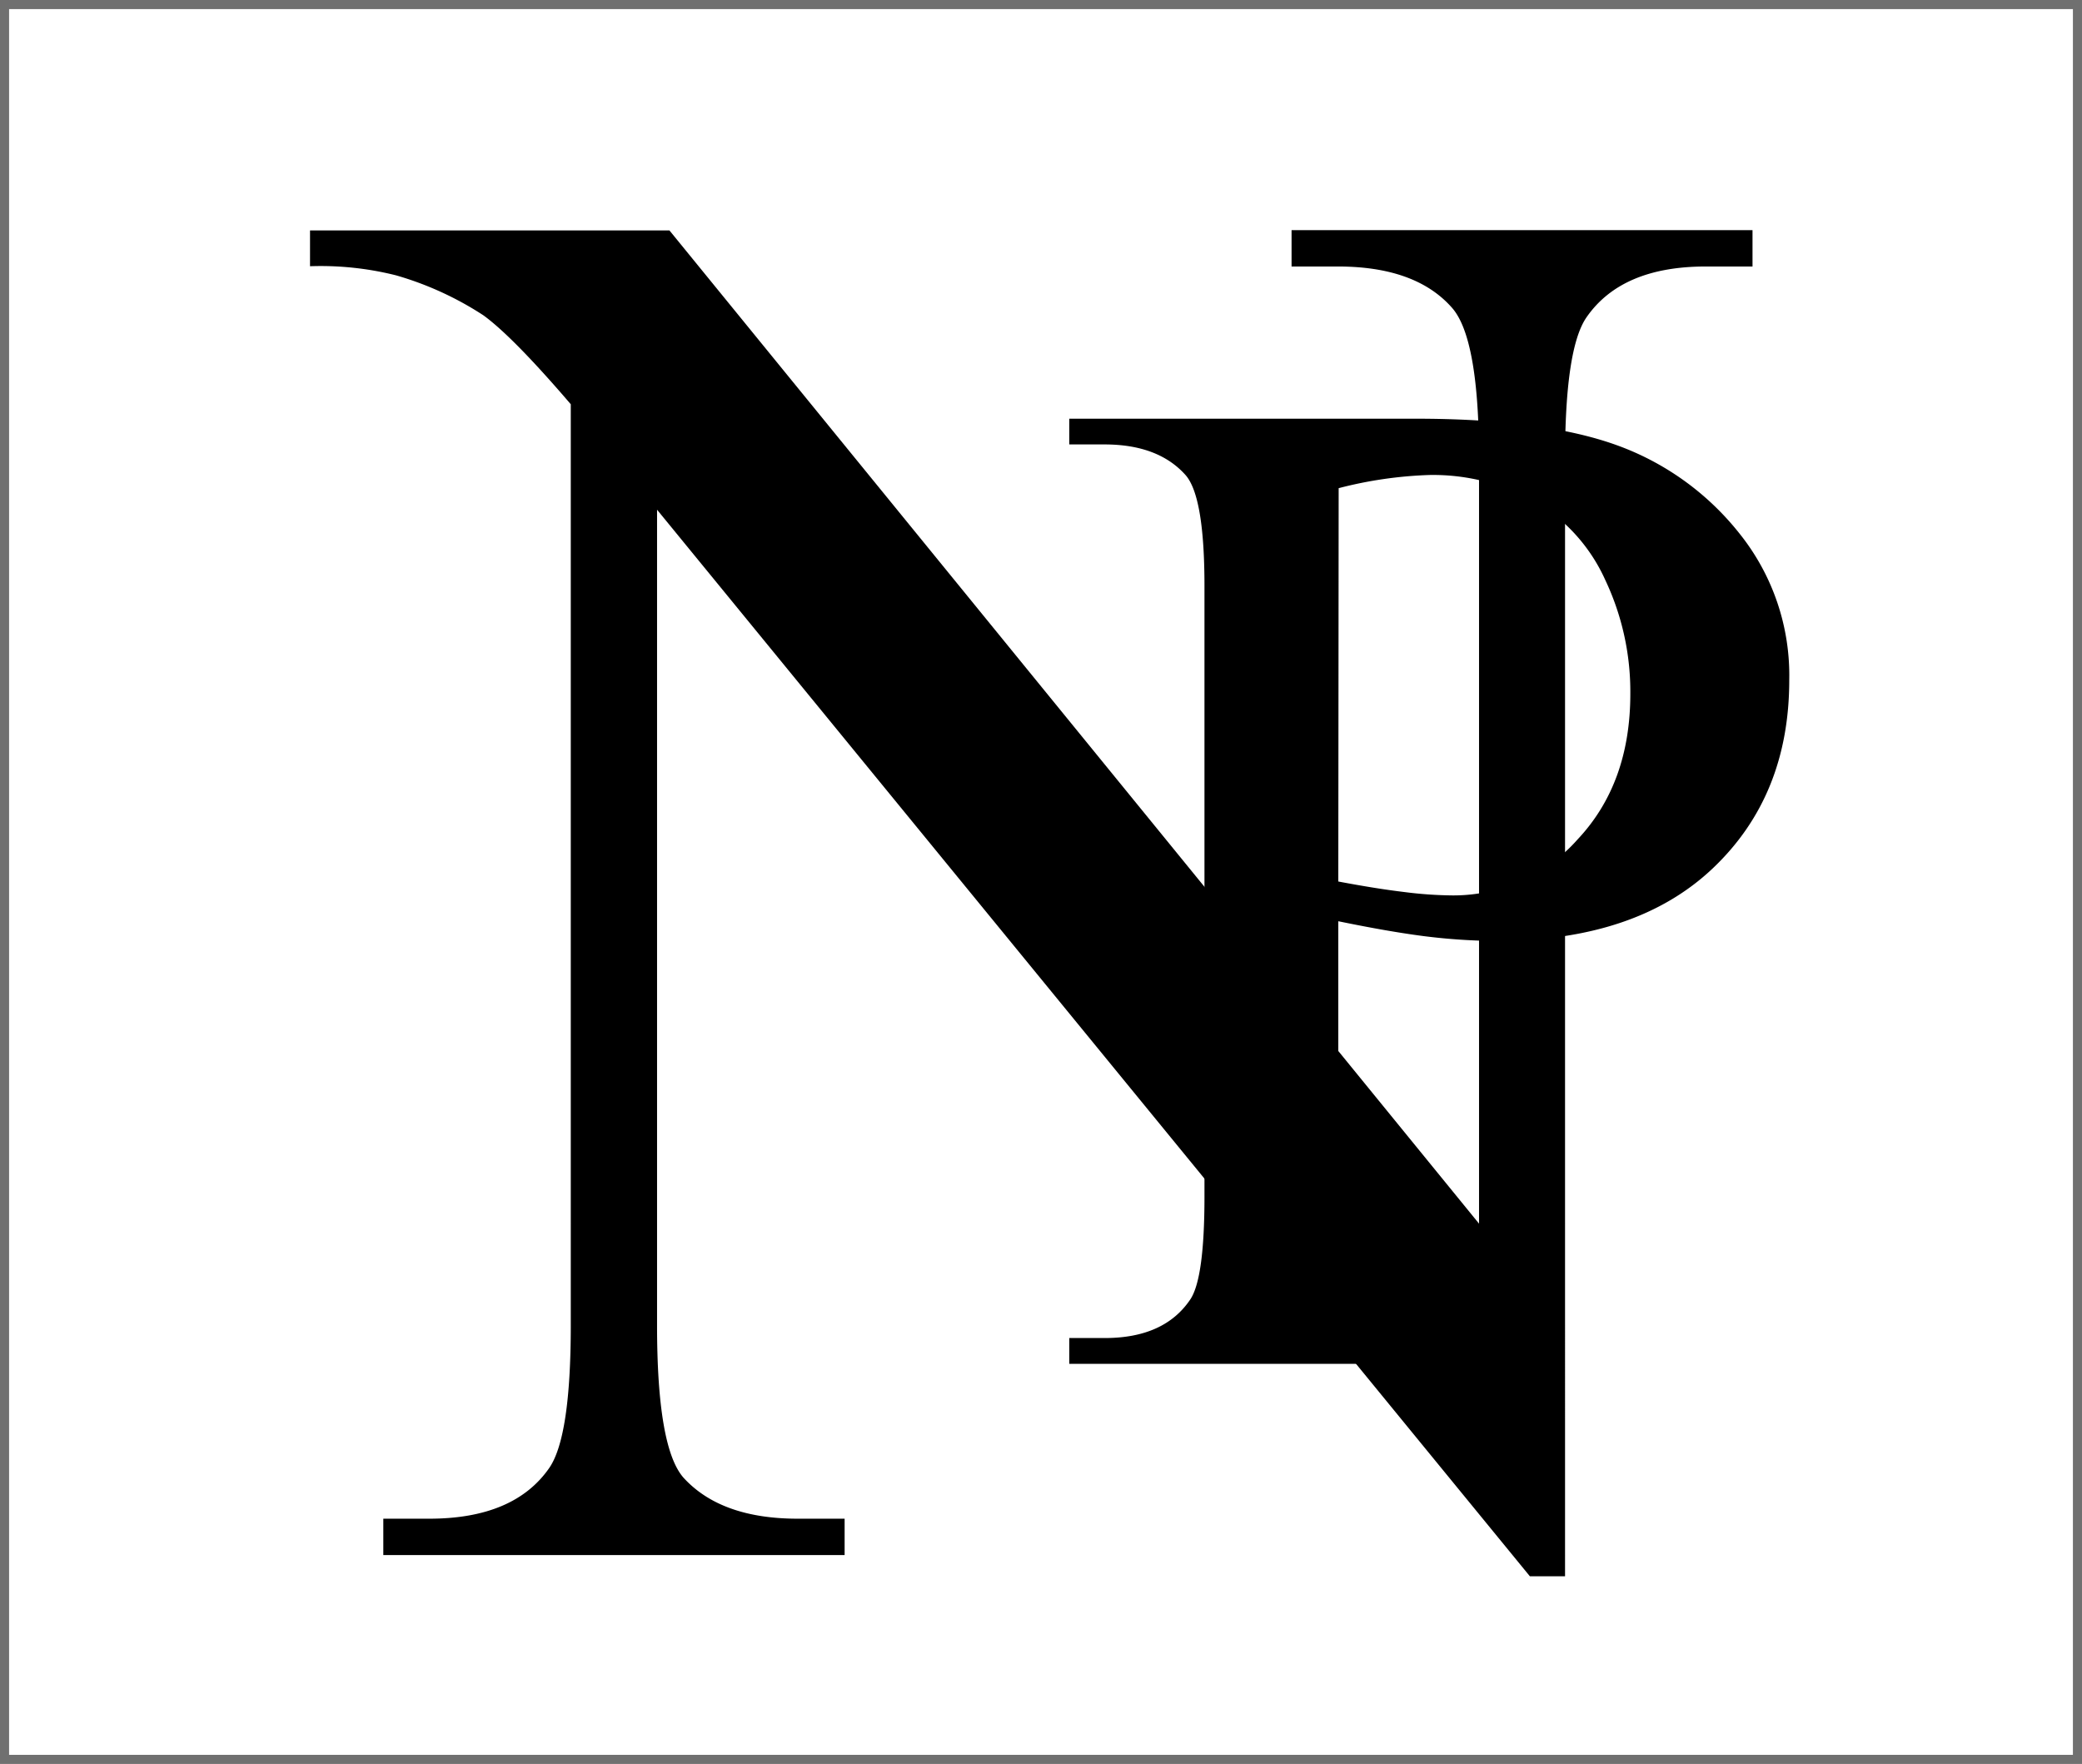 <svg xmlns="http://www.w3.org/2000/svg" width="229" height="194" viewBox="0 0 229 194"><defs><style>.cls-1{fill:#fff;}.cls-2{fill:#707070;}.cls-3{isolation:isolate;}</style></defs><g id="Layer_2" data-name="Layer 2"><g id="Layer_1-2" data-name="Layer 1"><g id="Group_19" data-name="Group 19"><g id="Rectangle_54" data-name="Rectangle 54"><rect class="cls-1" width="229" height="194"/><path class="cls-2" d="M229,194H0V0H229ZM1,193H228V1H1Z"/></g><g id="Group_17" data-name="Group 17"><g id="Group_14" data-name="Group 14"><g id="N" class="cls-3"><g class="cls-3"><path d="M34.1,25.34H73.63l89.05,109.24v-84q0-13.42-3-16.76-4-4.52-12.57-4.51h-5.05v-4h50.7v4h-5.15q-9.24,0-13.11,5.59-2.37,3.43-2.36,15.68V173.36h-3.87l-96-117.3v89.7q0,13.43,2.9,16.75c2.73,3,6.91,4.52,12.57,4.52h5.16v4H42.16v-4h5.05q9.34,0,13.21-5.59,2.36-3.44,2.36-15.68V44.46q-6.35-7.41-9.61-9.78a35.52,35.52,0,0,0-9.62-4.4,34,34,0,0,0-9.45-1Z"/></g></g></g></g><g id="Group_18" data-name="Group 18"><g id="Group_14-2" data-name="Group 14-2"><g id="P" class="cls-3"><g class="cls-3"><path d="M147.2,101.32V131.6q0,9.81,2.14,12.19c1.95,2.25,4.88,3.37,8.82,3.37h4V150H117.61v-2.84h3.91q6.58,0,9.43-4.29,1.53-2.37,1.53-11.27V64.45q0-9.81-2.07-12.19-3-3.37-8.89-3.38h-3.91V46.05h38.1q13.95,0,22,2.87a30.34,30.34,0,0,1,13.57,9.7A24.93,24.93,0,0,1,196.8,74.8q0,12.72-8.4,20.69t-23.72,8a66.48,66.48,0,0,1-8.13-.54C153.64,102.57,150.52,102,147.2,101.32Zm0-4.37c2.71.51,5.11.9,7.2,1.15a44.5,44.5,0,0,0,5.37.38,18.23,18.23,0,0,0,13.76-6.17q5.79-6.16,5.79-16a28.72,28.72,0,0,0-2.76-12.53,19.1,19.1,0,0,0-7.82-8.67,22.93,22.93,0,0,0-11.5-2.87,45.33,45.33,0,0,0-10,1.45Z"/></g></g></g></g></g></g></g></svg>